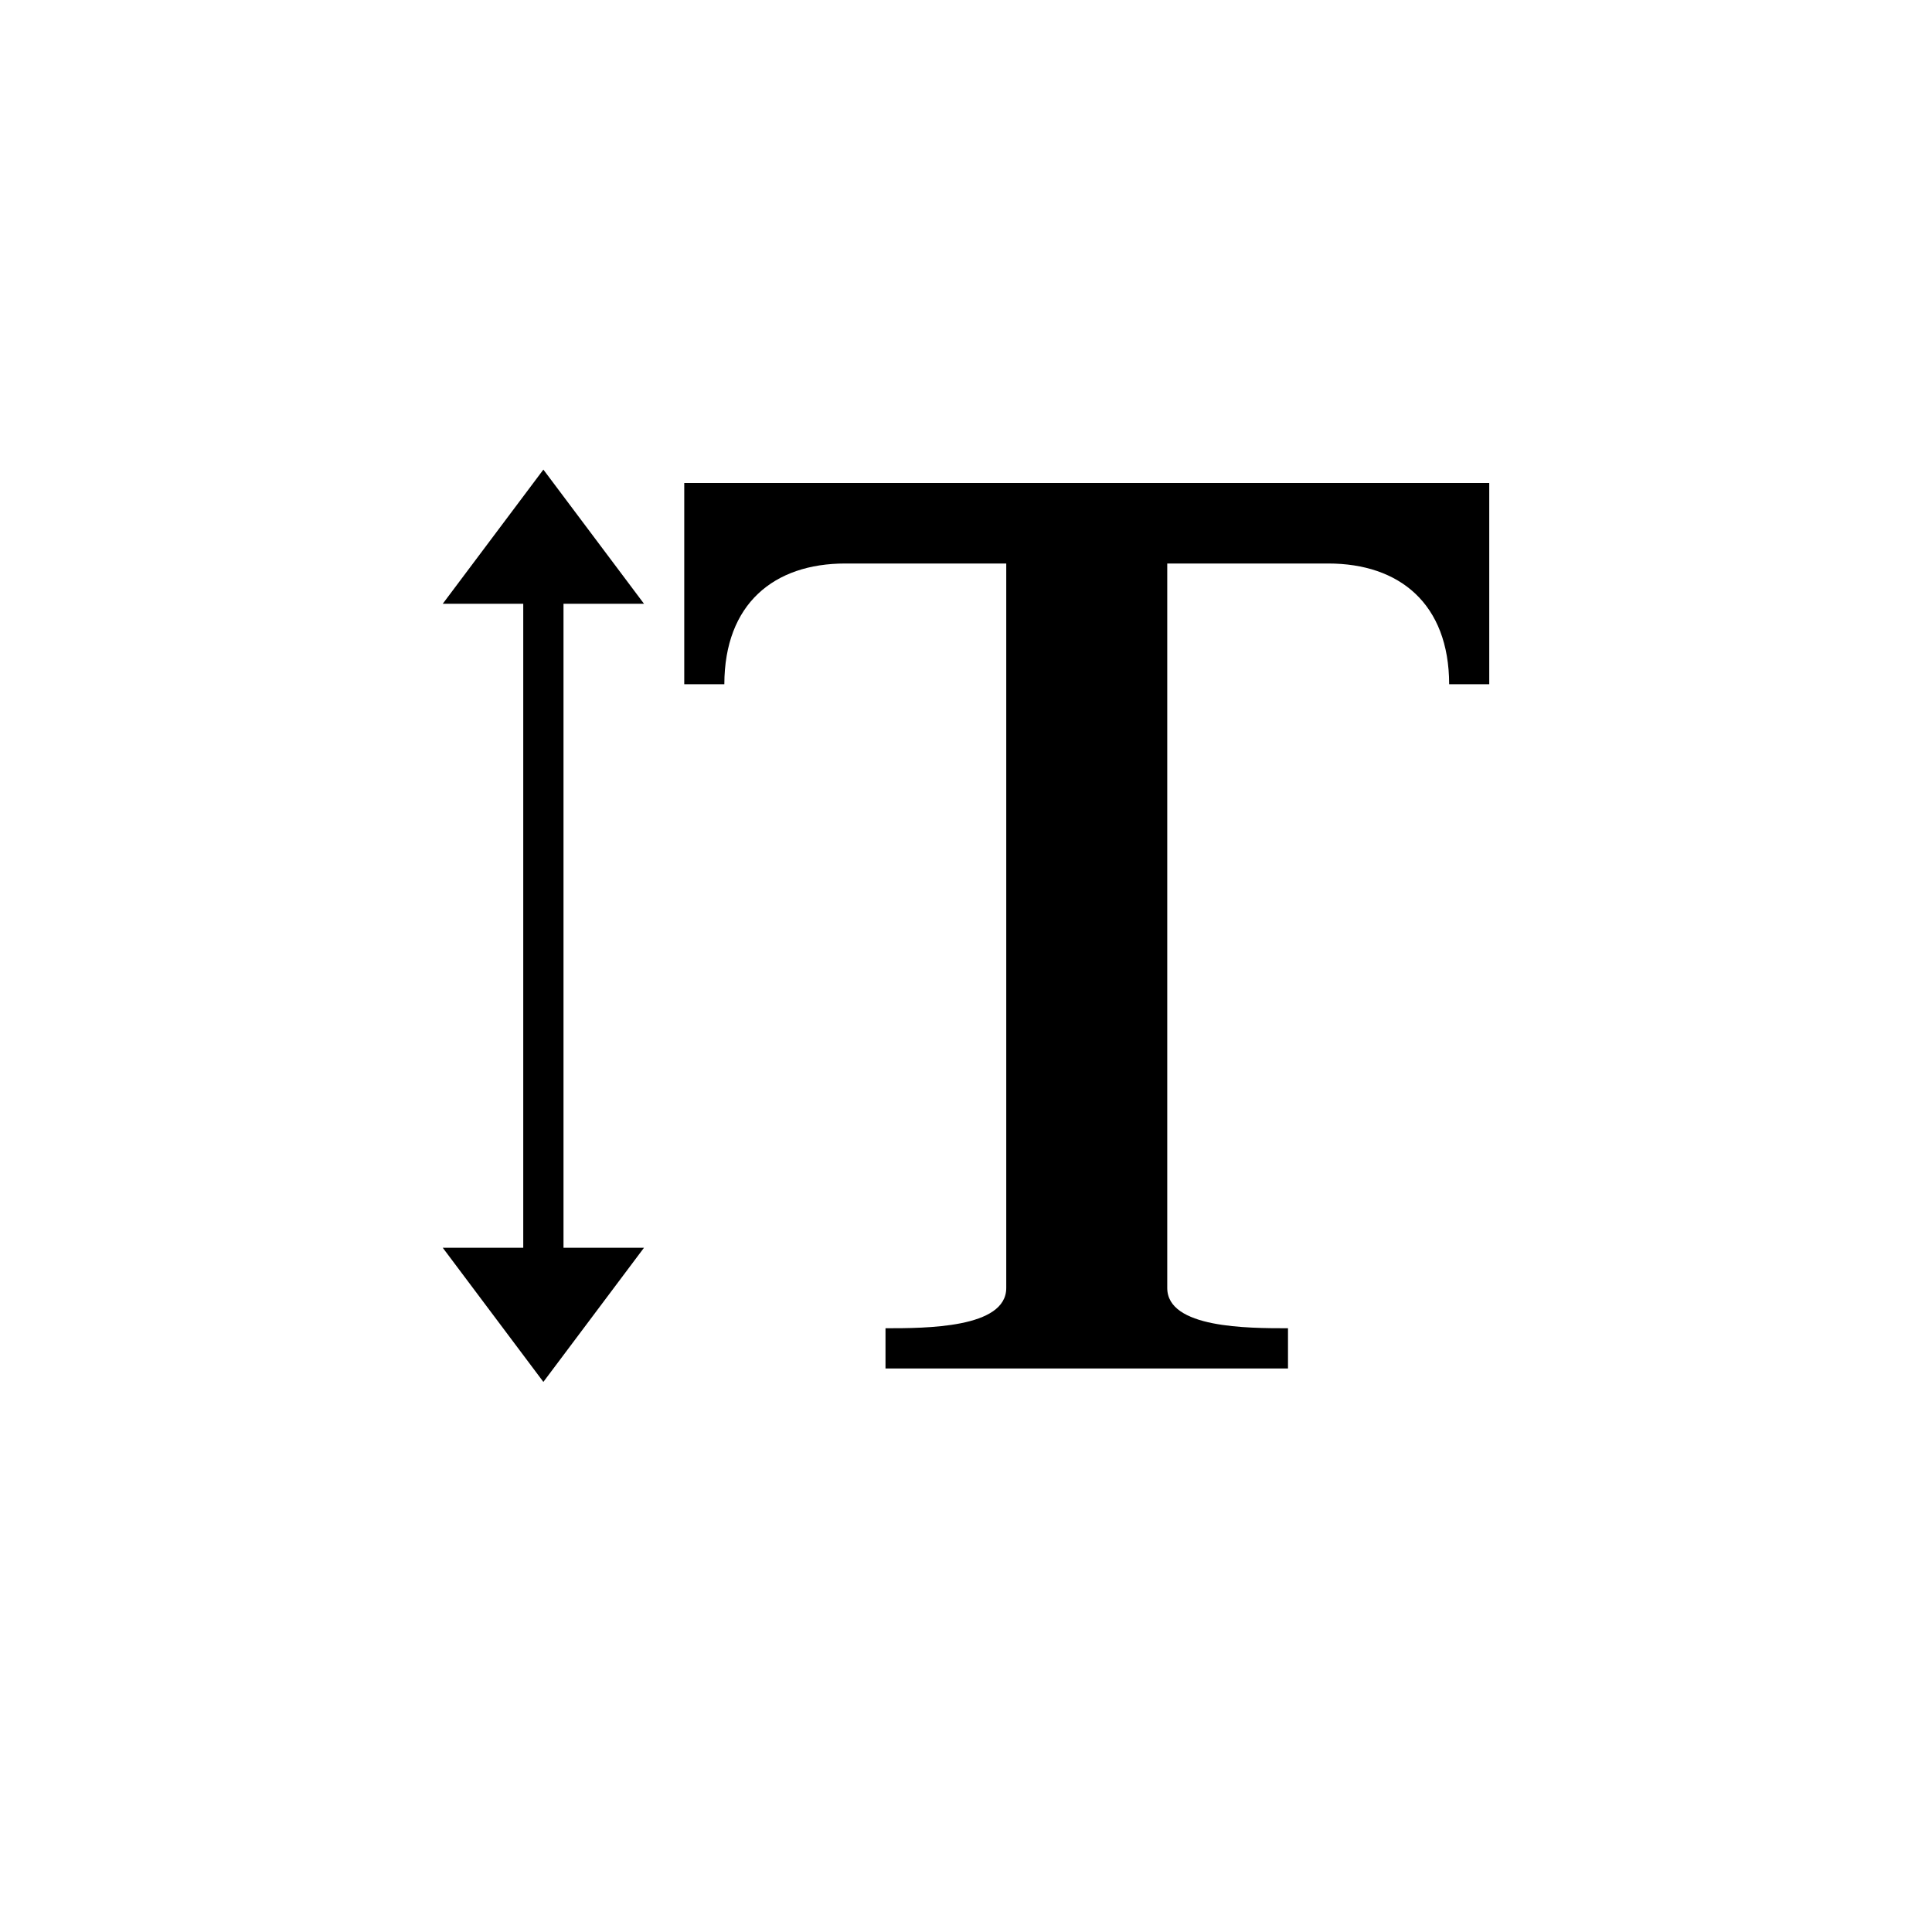<?xml version="1.0" encoding="utf-8"?>
<!-- Generator: Adobe Illustrator 16.0.3, SVG Export Plug-In . SVG Version: 6.00 Build 0)  -->
<!DOCTYPE svg PUBLIC "-//W3C//DTD SVG 1.1//EN" "http://www.w3.org/Graphics/SVG/1.1/DTD/svg11.dtd">
<svg version="1.1" id="Ebene_1" xmlns="http://www.w3.org/2000/svg" xmlns:xlink="http://www.w3.org/1999/xlink" x="0px" y="0px"
	 width="48px" height="48px" viewBox="0 0 48 48" enable-background="new 0 0 48 48" xml:space="preserve">
<g id="glyphicons">
	<g id="text-height">
		<polygon points="16,15 13.5,11.667 11,15 13,15 13,31 11,31 13.5,34.333 16,31 14,31 14,15 		"/>
		<path d="M34,12H20c-1.135,0-3,0-3,0v5c0,0,0,0,0.996,0C18,15,19.229,14,21,14h4v18c0,1-2,1-3,1c0,1,0,1,0,1h10c0,0,0,0,0-1
			c-1,0-3,0-3-1V14h4c1.77,0,3,1,3.004,3C37,17,37,17,37,17v-5C37,12,35.135,12,34,12z"/>
	</g>
</g>
<g id="Layer_2">
</g>
</svg>
